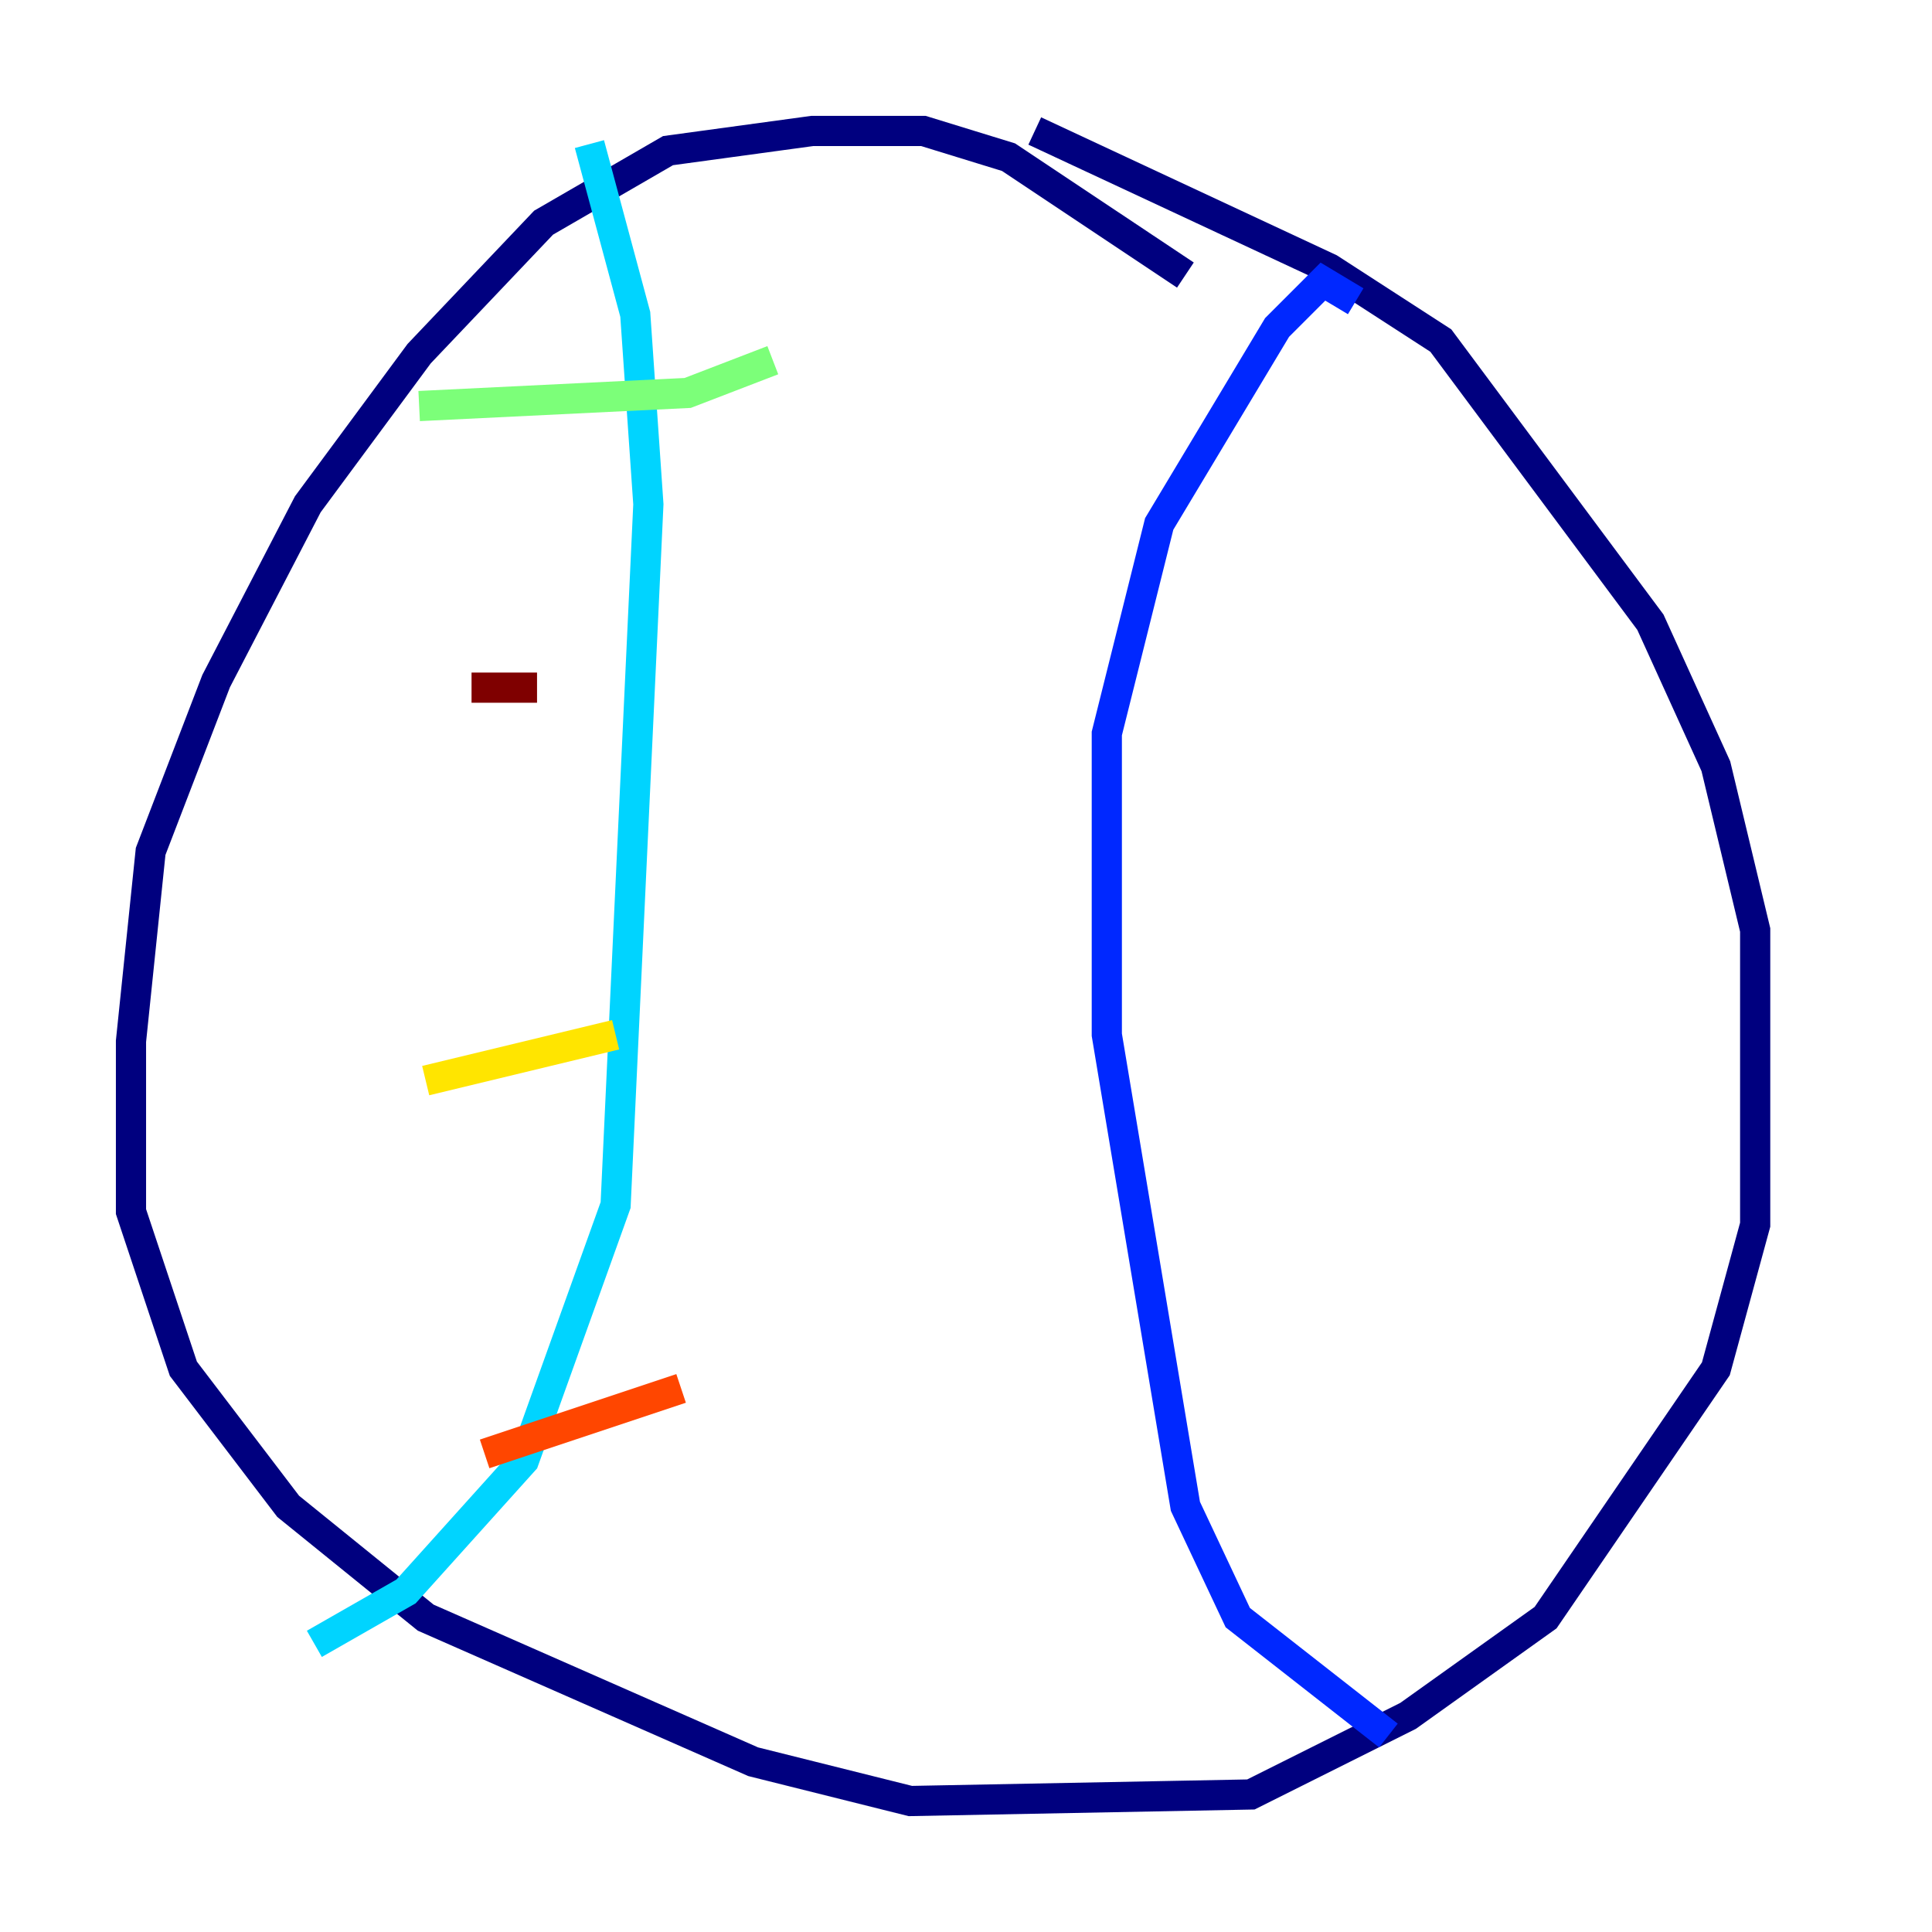 <?xml version="1.0" encoding="utf-8" ?>
<svg baseProfile="tiny" height="128" version="1.2" viewBox="0,0,128,128" width="128" xmlns="http://www.w3.org/2000/svg" xmlns:ev="http://www.w3.org/2001/xml-events" xmlns:xlink="http://www.w3.org/1999/xlink"><defs /><polyline fill="none" points="78.536,18.224 66.82,10.414 61.18,8.678 53.803,8.678 44.258,9.98 36.014,14.752 27.77,23.43 20.393,33.41 14.319,45.125 9.98,56.407 8.678,68.99 8.678,80.271 12.149,90.685 19.091,99.797 28.203,107.173 49.898,116.719 60.312,119.322 82.875,118.888 93.288,113.681 102.4,107.173 113.681,90.685 116.285,81.139 116.285,61.614 113.681,50.766 109.342,41.22 95.458,22.563 88.081,17.79 68.556,8.678" stroke="#00007f" stroke-width="2" /><polyline fill="none" points="89.817,19.959 87.647,18.658 84.61,21.695 76.8,34.712 73.329,48.597 73.329,68.556 78.536,99.797 82.007,107.173 91.986,114.983" stroke="#0028ff" stroke-width="2" /><polyline fill="none" points="39.051,9.546 42.088,20.827 42.956,33.41 40.786,79.837 34.712,96.759 26.902,105.437 20.827,108.909" stroke="#00d4ff" stroke-width="2" /><polyline fill="none" points="27.77,26.902 45.559,26.034 51.2,23.864" stroke="#7cff79" stroke-width="2" /><polyline fill="none" points="28.203,71.593 40.786,68.556" stroke="#ffe500" stroke-width="2" /><polyline fill="none" points="32.108,96.325 45.125,91.986" stroke="#ff4600" stroke-width="2" /><polyline fill="none" points="31.241,45.559 35.58,45.559" stroke="#7f0000" stroke-width="2" /></svg>